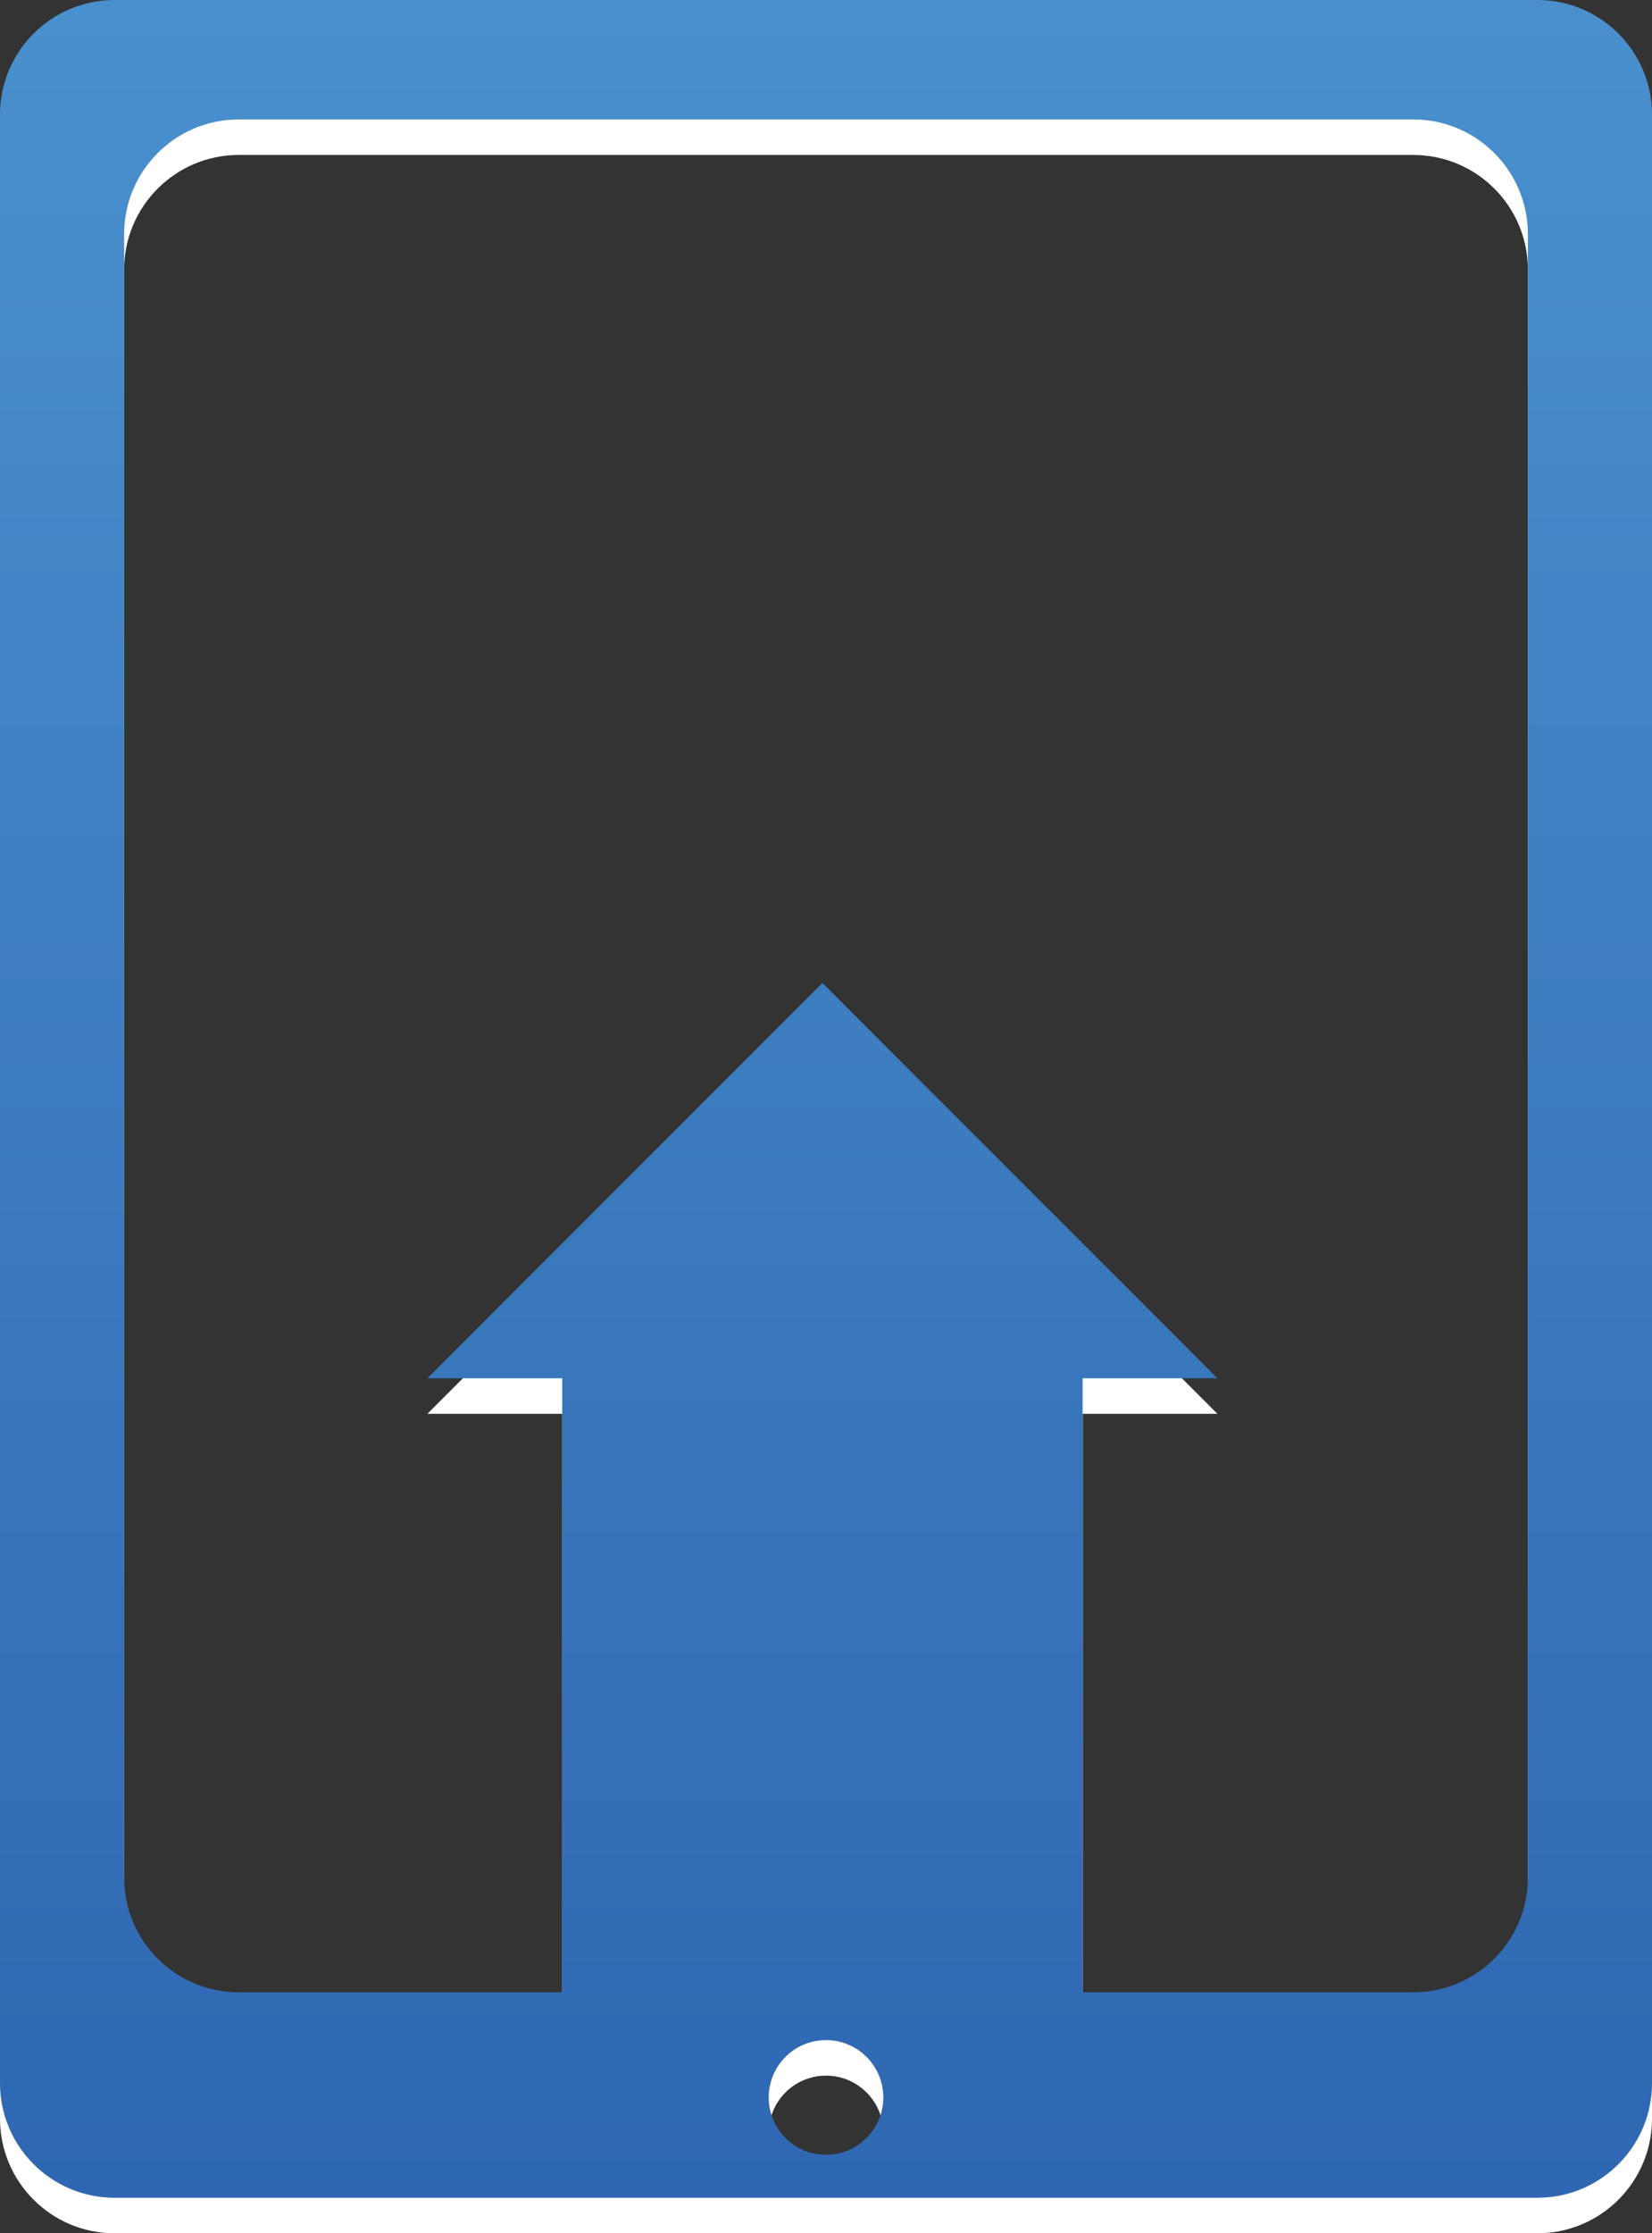 <?xml version="1.0" encoding="UTF-8" standalone="no"?>
<!-- Generator: Adobe Illustrator 15.0.0, SVG Export Plug-In . SVG Version: 6.00 Build 0)  -->

<svg
   xmlns:dc="http://purl.org/dc/elements/1.1/"
   xmlns:cc="http://creativecommons.org/ns#"
   xmlns:rdf="http://www.w3.org/1999/02/22-rdf-syntax-ns#"
   xmlns:svg="http://www.w3.org/2000/svg"
   xmlns="http://www.w3.org/2000/svg"
   xmlns:sodipodi="http://sodipodi.sourceforge.net/DTD/sodipodi-0.dtd"
   xmlns:inkscape="http://www.inkscape.org/namespaces/inkscape"
   version="1.1"
   id="Layer_1"
   x="0px"
   y="0px"
   width="148.905"
   height="201.167"
   viewBox="0 0 148.905 201.167"
   enable-background="new 0 0 595.28 841.89"
   xml:space="preserve"
   inkscape:version="0.47 r22583"
   sodipodi:docname="sync.svg"><rect x="0" y="0" width="148.905" height="201.167" fill="#333333" stroke="none"/><defs
   id="defs14"><inkscape:perspective
     sodipodi:type="inkscape:persp3d"
     inkscape:vp_x="0 : 420.94501 : 1"
     inkscape:vp_y="0 : 1000 : 0"
     inkscape:vp_z="595.28003 : 420.94501 : 1"
     inkscape:persp3d-origin="297.64001 : 280.63 : 1"
     id="perspective18" /></defs><sodipodi:namedview
   pagecolor="#ffffff"
   bordercolor="#666666"
   borderopacity="1"
   objecttolerance="10"
   gridtolerance="10"
   guidetolerance="10"
   inkscape:pageopacity="0"
   inkscape:pageshadow="2"
   inkscape:window-width="640"
   inkscape:window-height="489"
   id="namedview12"
   showgrid="false"
   inkscape:zoom="0.28032165"
   inkscape:cx="74.307001"
   inkscape:cy="99.722002"
   inkscape:window-x="0"
   inkscape:window-y="41"
   inkscape:window-maximized="0"
   inkscape:current-layer="Layer_1" />
<path
   d="M 138.577,3.2 H 10.329 C 4.625,3.2 -9.4696599e-6,7.825 -9.4696599e-6,13.529 v 177.31 c 0,5.704 4.625,10.328 10.329,10.328 H 138.577 c 5.703,0 10.328,-4.624 10.328,-10.328 V 13.529 c 0,-5.704 -4.625,-10.329 -10.328,-10.329 z M 74.453,197.294 c -2.852,0 -5.164,-2.312 -5.164,-5.164 0,-2.854 2.312,-5.164 5.164,-5.164 2.853,0 5.165,2.311 5.165,5.164 0,2.851 -2.312,5.164 -5.165,5.164 z m 63.263,-24.96 c 0,5.703 -4.625,10.327 -10.328,10.327 H 97.585 V 127.35 h 12.15 l -35.604,-35.605 -35.605,35.605 h 12.15 v 55.312 h -29.157 c -5.704,0 -10.329,-4.624 -10.329,-10.327 V 24.288 c 0,-5.704 4.625,-10.329 10.329,-10.329 H 127.388 c 5.703,0 10.328,4.625 10.328,10.329 v 148.046 z"
   id="path3"
   style="fill:#ffffff" />
<linearGradient
   id="SVGID_1_"
   gradientUnits="userSpaceOnUse"
   x1="297.786"
   y1="320.334"
   x2="297.786"
   y2="517.784"
   gradientTransform="translate(-223.333,-319.5)">
	<stop
   offset="0"
   style="stop-color:#4990CD"
   id="stop6" />
	<stop
   offset="1"
   style="stop-color:#2F67B2"
   id="stop8" />
</linearGradient>
<path
   d="M 138.577,0 H 10.329 C 4.625,0 -9.4696599e-6,4.625 -9.4696599e-6,10.329 v 177.31 c 0,5.704 4.625,10.328 10.329,10.328 H 138.577 c 5.703,0 10.328,-4.624 10.328,-10.328 V 10.329 C 148.905,4.625 144.28,0 138.577,0 z M 74.453,194.094 c -2.852,0 -5.164,-2.312 -5.164,-5.164 0,-2.854 2.312,-5.164 5.164,-5.164 2.853,0 5.165,2.311 5.165,5.164 0,2.851 -2.312,5.164 -5.165,5.164 z m 63.263,-24.96 c 0,5.703 -4.625,10.327 -10.328,10.327 H 97.585 v -55.312 h 12.15 l -35.604,-35.605 -35.605,35.605 h 12.15 v 55.312 h -29.157 c -5.704,0 -10.329,-4.624 -10.329,-10.327 V 21.088 c 0,-5.704 4.625,-10.329 10.329,-10.329 H 127.388 c 5.703,0 10.328,4.625 10.328,10.329 v 148.046 z"
   id="path10"
   style="fill:url(#SVGID_1_)" />
</svg>
